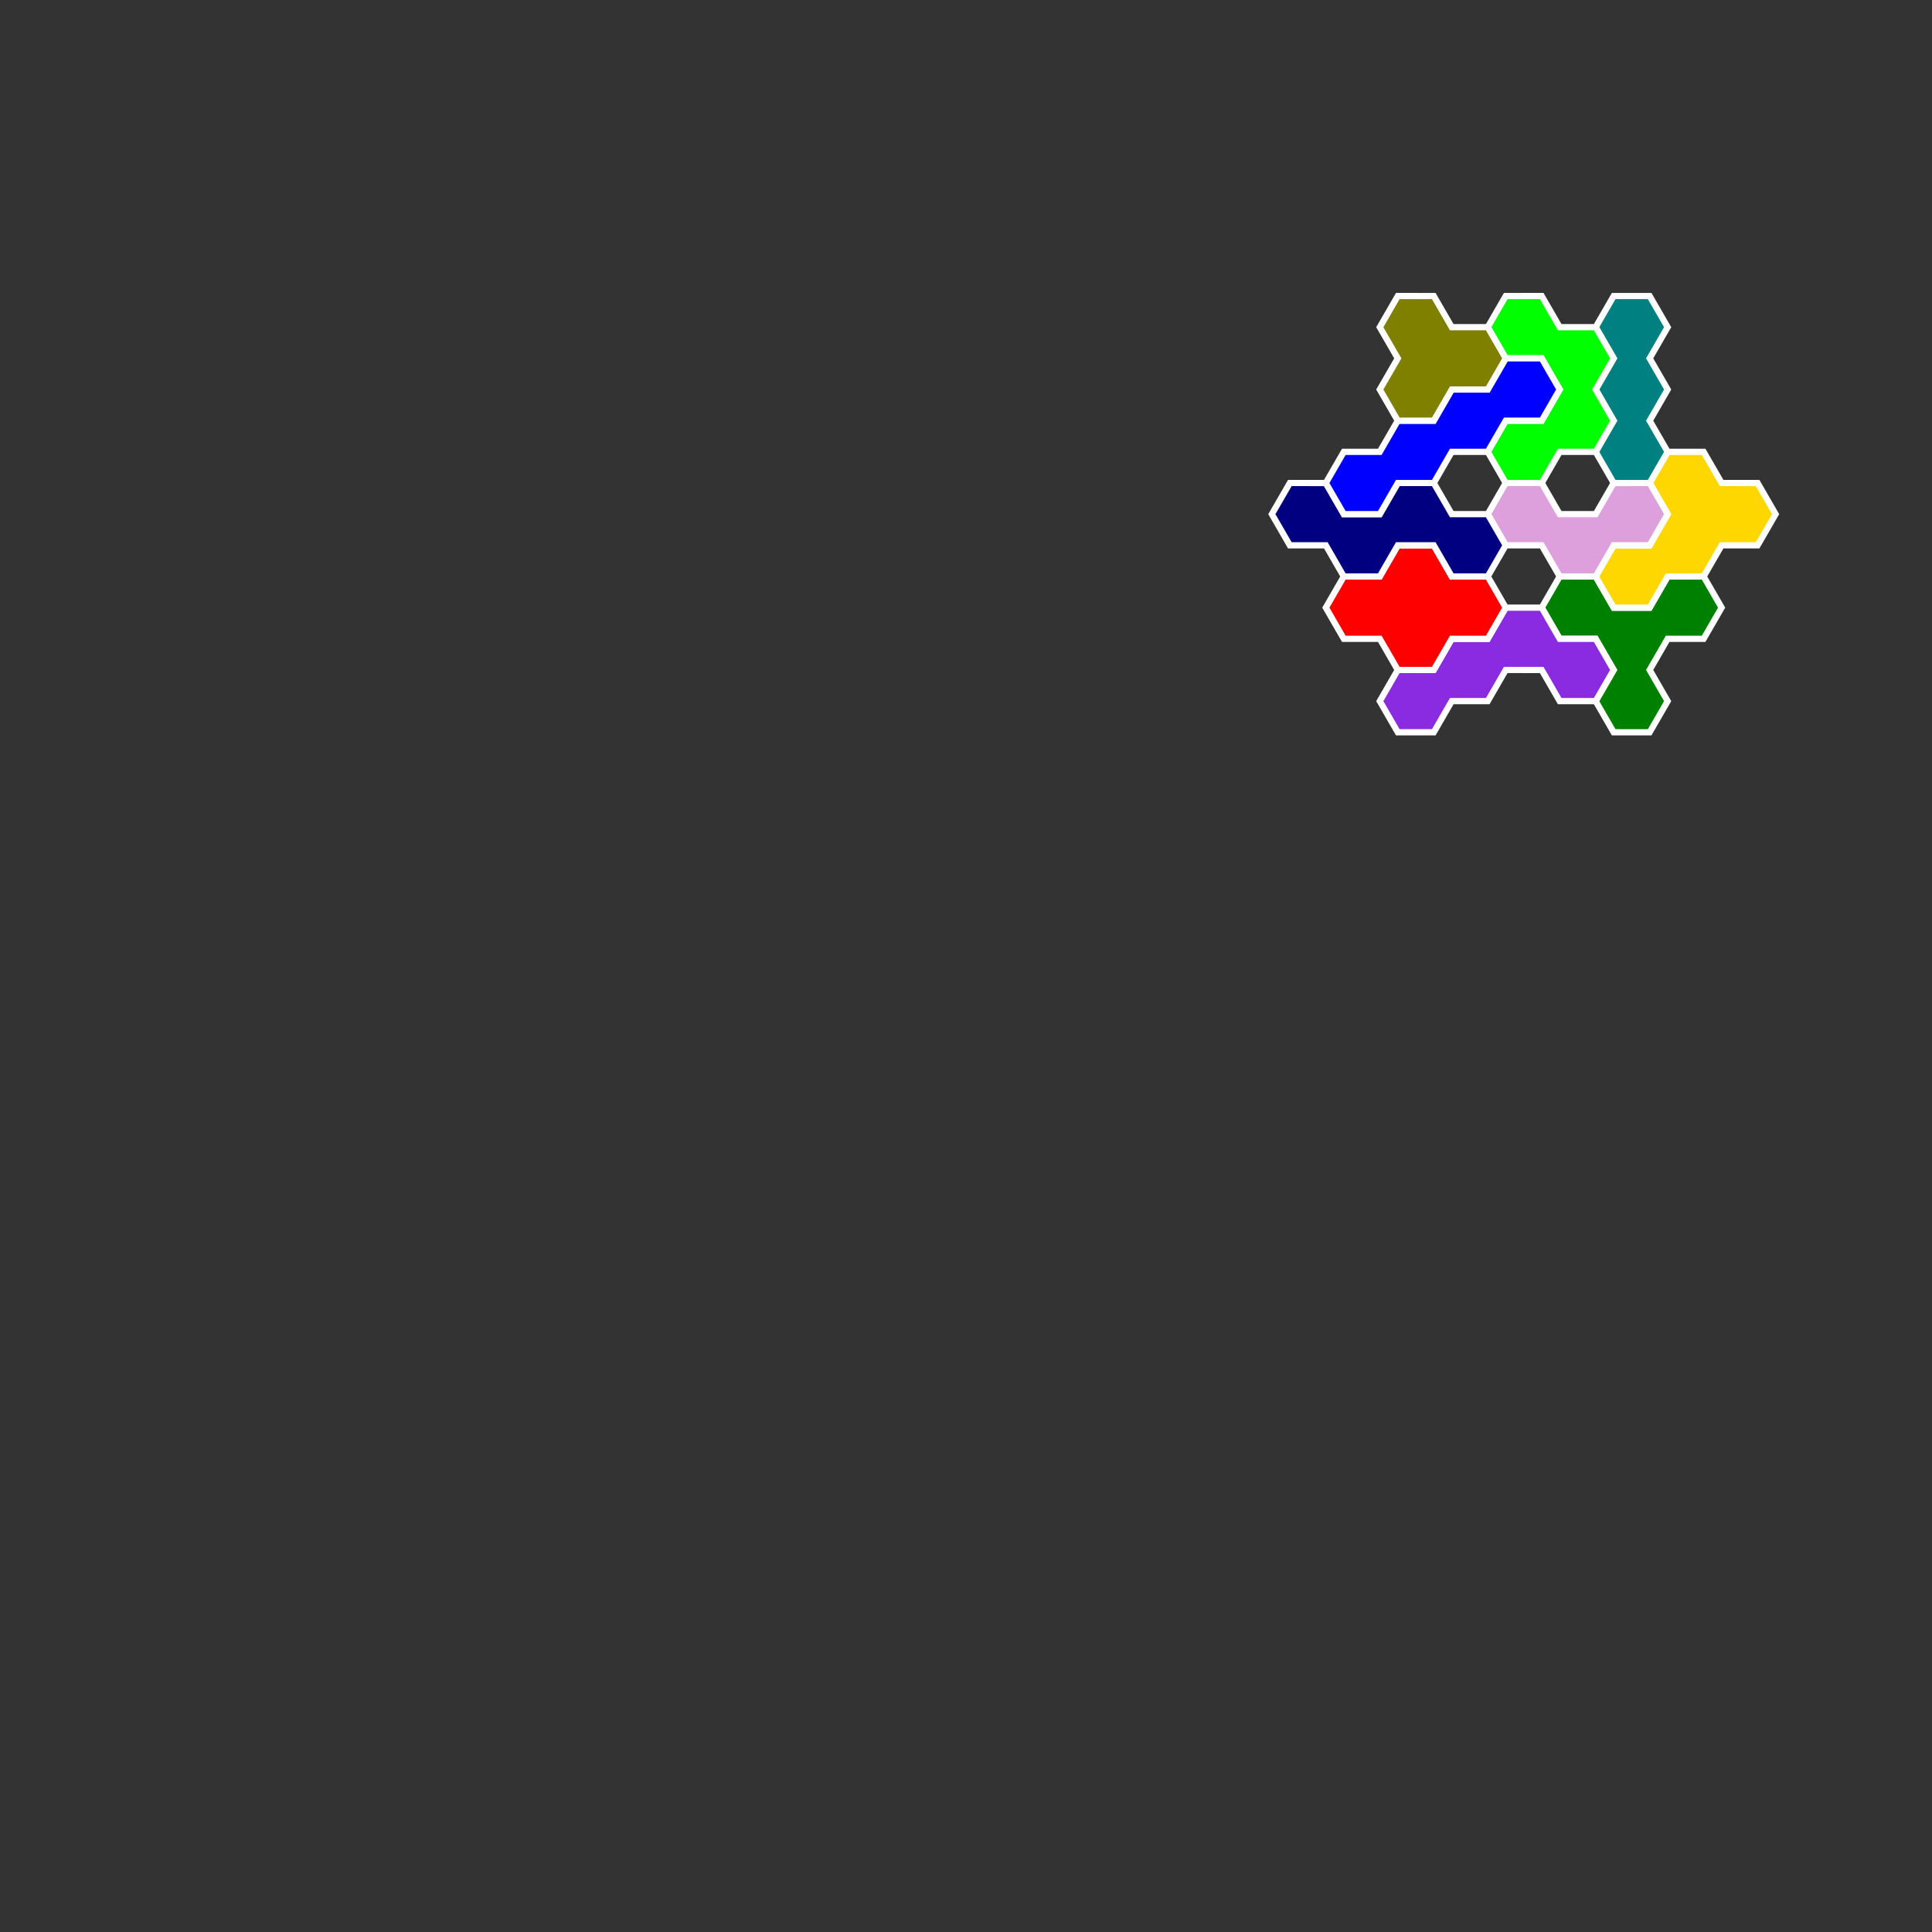 <?xml version="1.0" standalone="no"?>
<!-- Created by Polyform Puzzler (http://puzzler.sourceforge.net/) -->
<svg width="310.000" height="310.000"
     viewBox="0 0 310.000 310.000"
     xmlns="http://www.w3.org/2000/svg"
     xmlns:xlink="http://www.w3.org/1999/xlink">
<rect x="0" y="0" width="310.000" height="310.000" fill="#333333" stroke="none"/>
<g transform="translate(155.000,77.500) rotate(-30)">
<polygon fill="green" stroke="white" stroke-width="1"
         points="70.000,80.829 70.000,86.603 75.000,89.489 75.000,89.489 80.000,86.603 80.000,80.829 85.000,77.942 90.000,80.829 95.000,77.942 95.000,72.169 90.000,69.282 85.000,72.169 80.000,69.282 80.000,63.509 75.000,60.622 70.000,63.509 70.000,69.282 75.000,72.169 75.000,77.942">
<desc>Y4</desc>
</polygon>
<polygon fill="blueviolet" stroke="white" stroke-width="1"
         points="65.000,72.169 65.000,77.942 70.000,80.829 70.000,80.829 75.000,77.942 75.000,72.169 70.000,69.282 70.000,63.509 65.000,60.622 60.000,63.509 55.000,60.622 50.000,63.509 45.000,60.622 40.000,63.509 40.000,69.282 45.000,72.169 50.000,69.282 55.000,72.169 60.000,69.282">
<desc>J4</desc>
</polygon>
<polygon fill="gold" stroke="white" stroke-width="1"
         points="80.000,63.509 80.000,69.282 85.000,72.169 85.000,72.169 90.000,69.282 95.000,72.169 100.000,69.282 105.000,72.169 110.000,69.282 110.000,63.509 105.000,60.622 105.000,54.848 100.000,51.962 95.000,54.848 95.000,60.622 90.000,63.509 85.000,60.622">
<desc>P4</desc>
</polygon>
<polygon fill="red" stroke="white" stroke-width="1"
         points="45.000,54.848 45.000,60.622 50.000,63.509 50.000,63.509 55.000,60.622 60.000,63.509 65.000,60.622 65.000,54.848 60.000,51.962 60.000,46.188 55.000,43.301 50.000,46.188 45.000,43.301 40.000,46.188 40.000,51.962">
<desc>O4</desc>
</polygon>
<polygon fill="plum" stroke="white" stroke-width="1"
         points="75.000,54.848 75.000,60.622 80.000,63.509 80.000,63.509 85.000,60.622 90.000,63.509 95.000,60.622 95.000,54.848 90.000,51.962 85.000,54.848 80.000,51.962 80.000,46.188 75.000,43.301 70.000,46.188 70.000,51.962">
<desc>V3</desc>
</polygon>
<polygon fill="navy" stroke="white" stroke-width="1"
         points="60.000,46.188 60.000,51.962 65.000,54.848 65.000,54.848 70.000,51.962 70.000,46.188 65.000,43.301 65.000,37.528 60.000,34.641 55.000,37.528 50.000,34.641 50.000,28.868 45.000,25.981 40.000,28.868 40.000,34.641 45.000,37.528 45.000,43.301 50.000,46.188 55.000,43.301">
<desc>S4</desc>
</polygon>
<polygon fill="teal" stroke="white" stroke-width="1"
         points="90.000,46.188 90.000,51.962 95.000,54.848 95.000,54.848 100.000,51.962 100.000,46.188 105.000,43.301 105.000,37.528 110.000,34.641 110.000,28.868 105.000,25.981 100.000,28.868 100.000,34.641 95.000,37.528 95.000,43.301">
<desc>I3</desc>
</polygon>
<polygon fill="lime" stroke="white" stroke-width="1"
         points="75.000,37.528 75.000,43.301 80.000,46.188 80.000,46.188 85.000,43.301 90.000,46.188 95.000,43.301 95.000,37.528 100.000,34.641 100.000,28.868 95.000,25.981 95.000,20.207 90.000,17.321 85.000,20.207 85.000,25.981 90.000,28.868 90.000,34.641 85.000,37.528 80.000,34.641">
<desc>U4</desc>
</polygon>
<polygon fill="blue" stroke="white" stroke-width="1"
         points="50.000,28.868 50.000,34.641 55.000,37.528 55.000,37.528 60.000,34.641 65.000,37.528 70.000,34.641 75.000,37.528 80.000,34.641 85.000,37.528 90.000,34.641 90.000,28.868 85.000,25.981 80.000,28.868 75.000,25.981 70.000,28.868 65.000,25.981 60.000,28.868 55.000,25.981">
<desc>I4</desc>
</polygon>
<polygon fill="olive" stroke="white" stroke-width="1"
         points="65.000,20.207 65.000,25.981 70.000,28.868 70.000,28.868 75.000,25.981 80.000,28.868 85.000,25.981 85.000,20.207 80.000,17.321 80.000,11.547 75.000,8.660 70.000,11.547 70.000,17.321">
<desc>A3</desc>
</polygon>
</g>
</svg>
